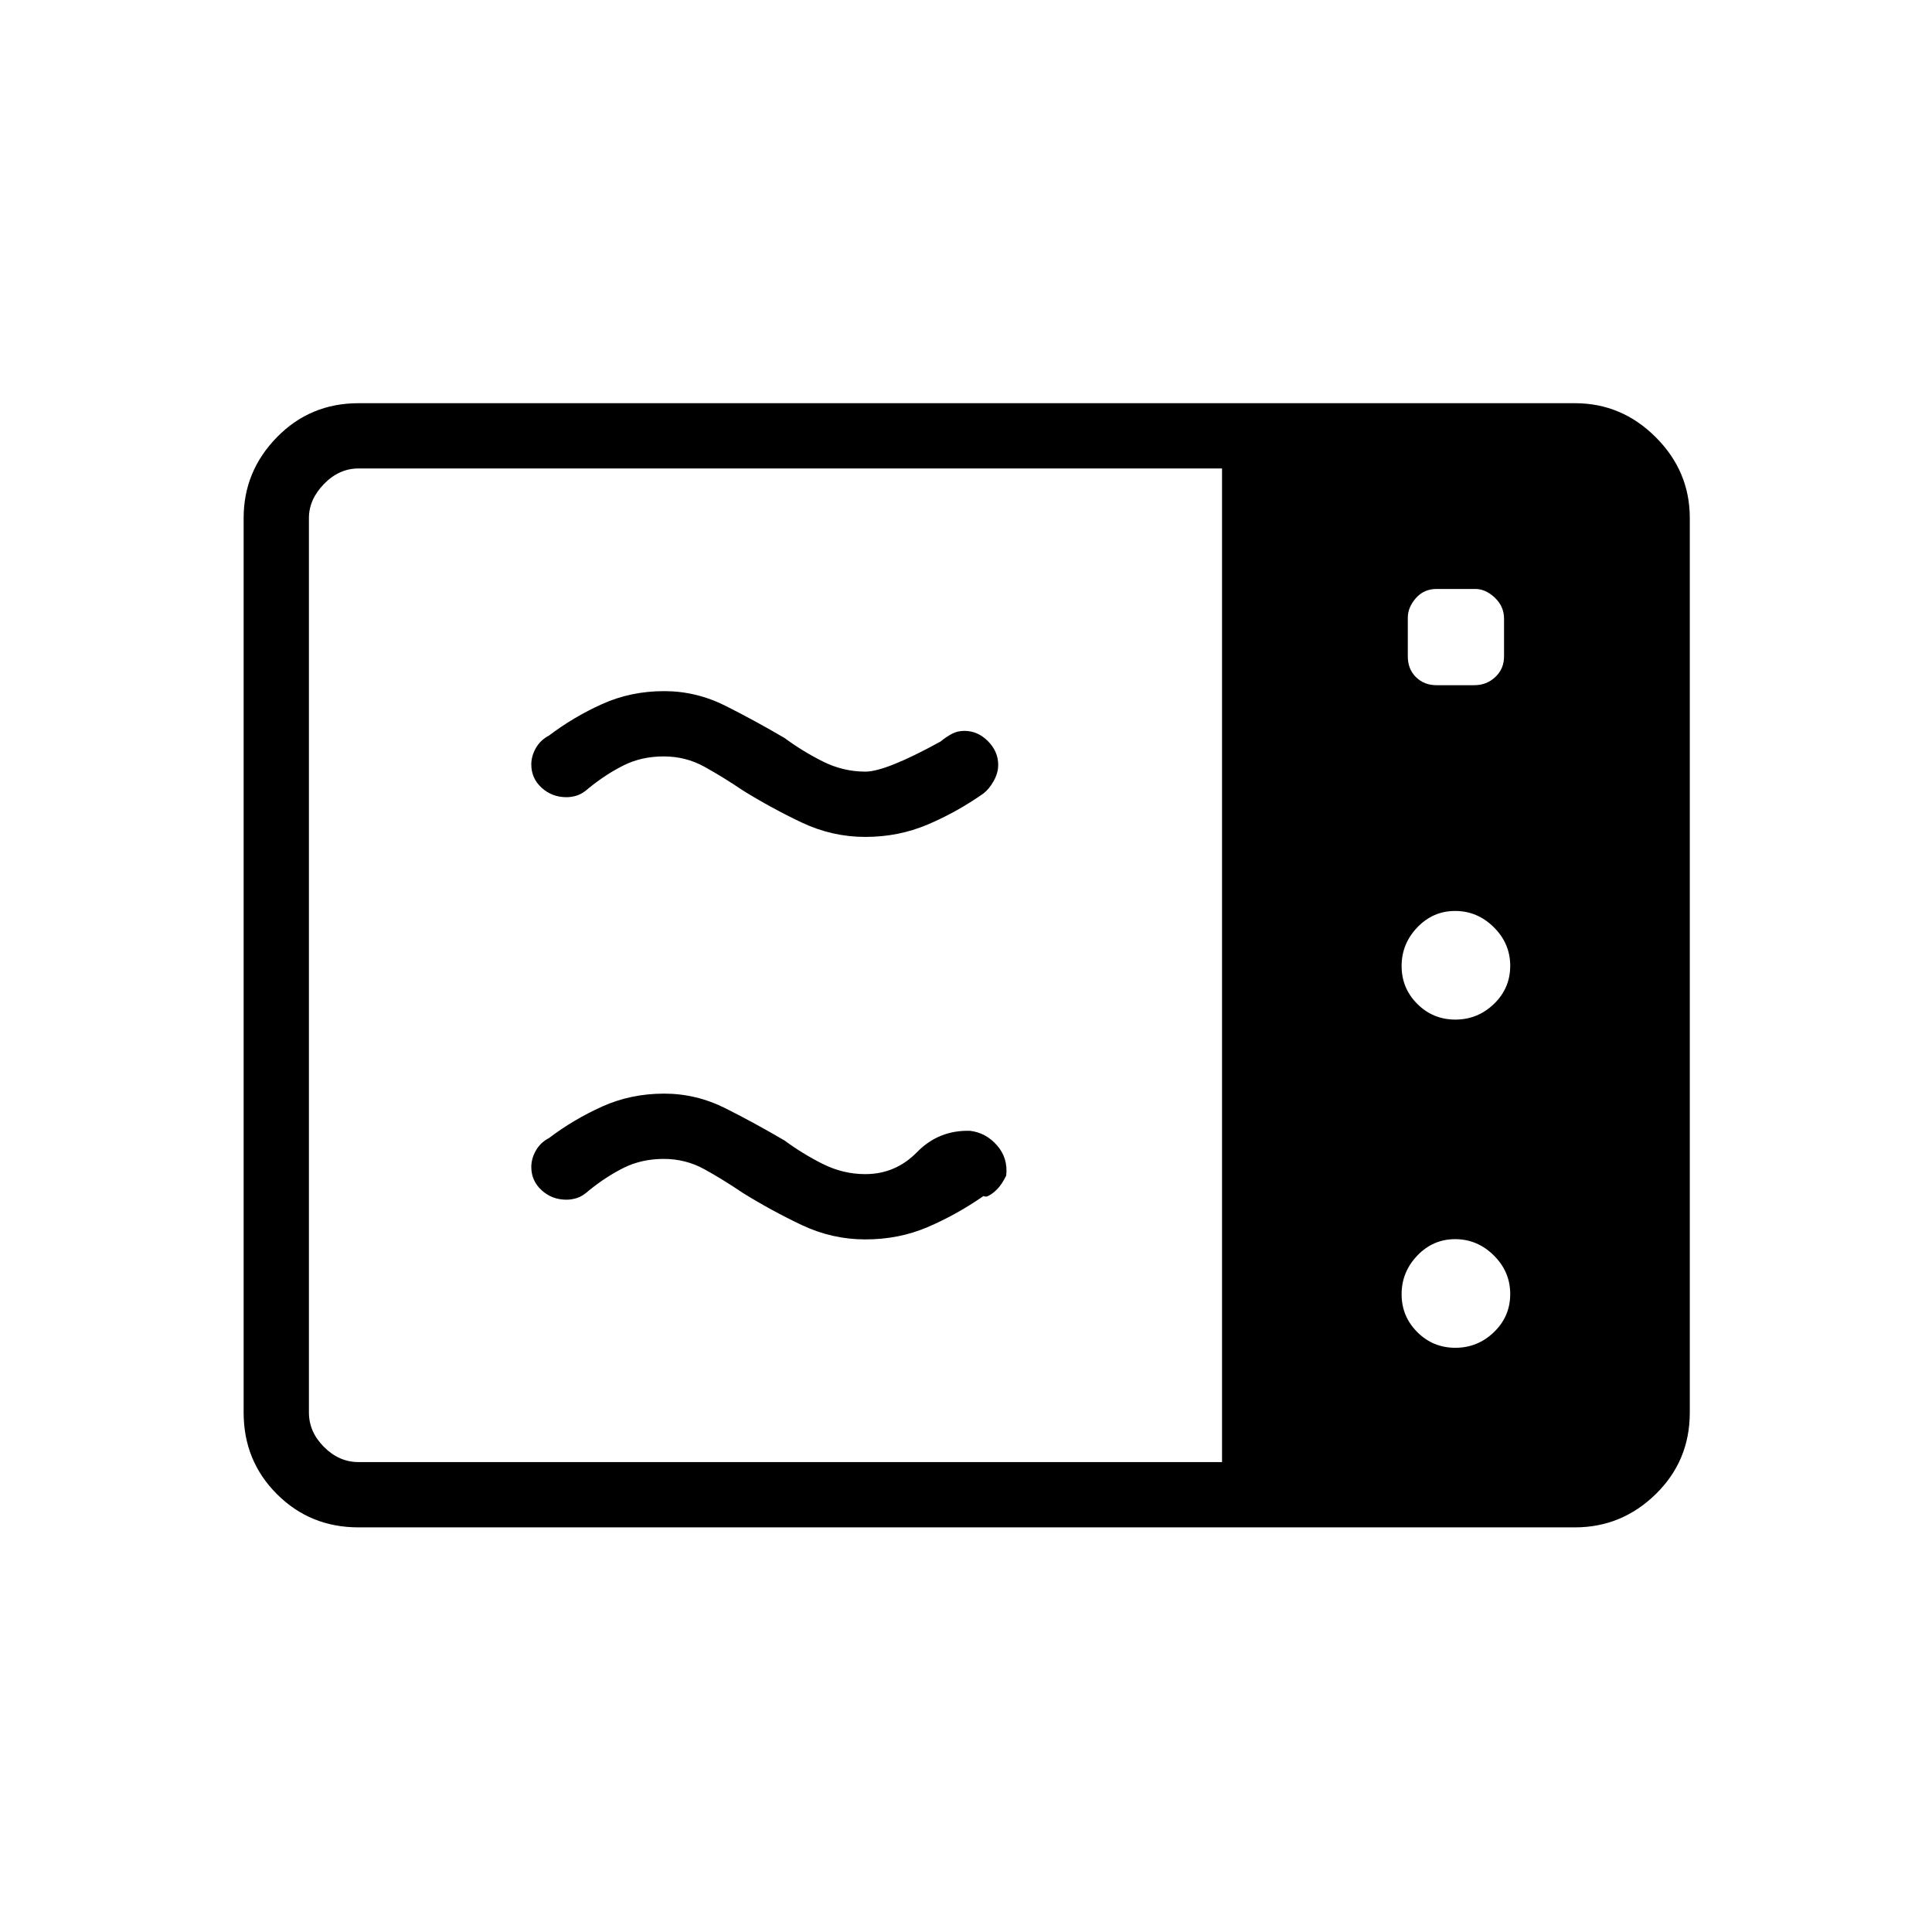<svg xmlns="http://www.w3.org/2000/svg" height="40" viewBox="0 -960 960 960" width="40"><path d="M430-544.14q-16.54 0-31.67-7.17-15.12-7.18-29.28-15.97-9.78-6.62-19.06-11.74t-20.17-5.12q-11.03 0-19.91 4.43-8.87 4.42-17.41 11.38-3.06 2.74-5.73 3.59-2.66.86-5.33.86-7.17 0-12.31-4.69-5.13-4.68-5.13-11.57 0-4.15 2.26-8.14 2.27-4 6.58-6.26 12.1-9.18 26.34-15.61t30.84-6.43q15.96 0 30.53 7.33t29.33 15.99q8.91 6.59 18.98 11.63 10.07 5.05 21.14 5.05 10.15 0 37.23-14.89 2.8-2.27 5.62-3.82 2.83-1.54 6.36-1.54 6.62 0 11.71 5.12 5.08 5.13 5.08 11.77 0 4.03-2.26 8.05-2.27 4.02-5.11 6.2-13.26 9.29-27.72 15.42-14.46 6.13-30.91 6.13Zm0 200q-16.54 0-31.67-7.17-15.12-7.18-29.28-15.97-9.78-6.62-19.06-11.74t-20.17-5.12q-11.03 0-19.91 4.43-8.87 4.42-17.41 11.38-3.06 2.74-5.73 3.59-2.66.86-5.33.86-7.17 0-12.31-4.69-5.13-4.68-5.13-11.57 0-4.15 2.26-8.14 2.27-4 6.58-6.26 12.1-9.18 26.34-15.61t30.84-6.43q15.96 0 30.53 7.33t29.33 15.99q8.91 6.59 18.98 11.63 10.07 5.05 21.14 5.05 14.99 0 25.73-10.98 10.73-10.98 26.28-10.54 7.89.92 13.42 7.25 5.52 6.34 4.55 15-2.08 4.26-4.44 6.71-2.36 2.46-5.03 3.66-.77.16-1.54-.07-.78-.24-.5.01-13.41 9.26-27.64 15.33-14.24 6.07-30.83 6.07ZM178.12-201.06q-24 0-40.53-16.53t-16.53-40.53V-702.6q0-23.24 16.53-40.14 16.53-16.91 40.53-16.91H782.6q23.24 0 40.14 16.91 16.91 16.9 16.91 40.14v444.48q0 24-16.91 40.53-16.9 16.53-40.14 16.53H178.12Zm0-32.44h429.1v-493.72h-429.1q-9.62 0-17.12 7.69-7.5 7.7-7.5 16.93v444.48q0 9.62 7.5 17.12 7.5 7.5 17.12 7.5Zm545.03-219.87q11.12 0 19.2-7.8 8.07-7.79 8.07-18.91 0-11.11-8.16-19.19-8.17-8.08-19.18-8.08-11.04 0-18.84 8.17-7.79 8.17-7.79 19.18 0 11.04 7.79 18.83 7.8 7.8 18.91 7.8Zm0 163.08q11.12 0 19.2-7.8 8.07-7.79 8.07-18.91 0-11.12-8.16-19.19-8.17-8.08-19.18-8.08-11.04 0-18.84 8.17-7.79 8.16-7.79 19.18 0 11.04 7.79 18.83 7.8 7.8 18.91 7.8Zm-9.36-329.24h18.8q6.1 0 10.43-4.07 4.33-4.08 4.33-10.19v-18.8q0-6.1-4.58-10.43t-9.67-4.33h-19.25q-6.33 0-10.33 4.58-3.99 4.58-3.99 9.67v19.25q0 6.33 4.07 10.33 4.08 3.99 10.19 3.99Z"/></svg>